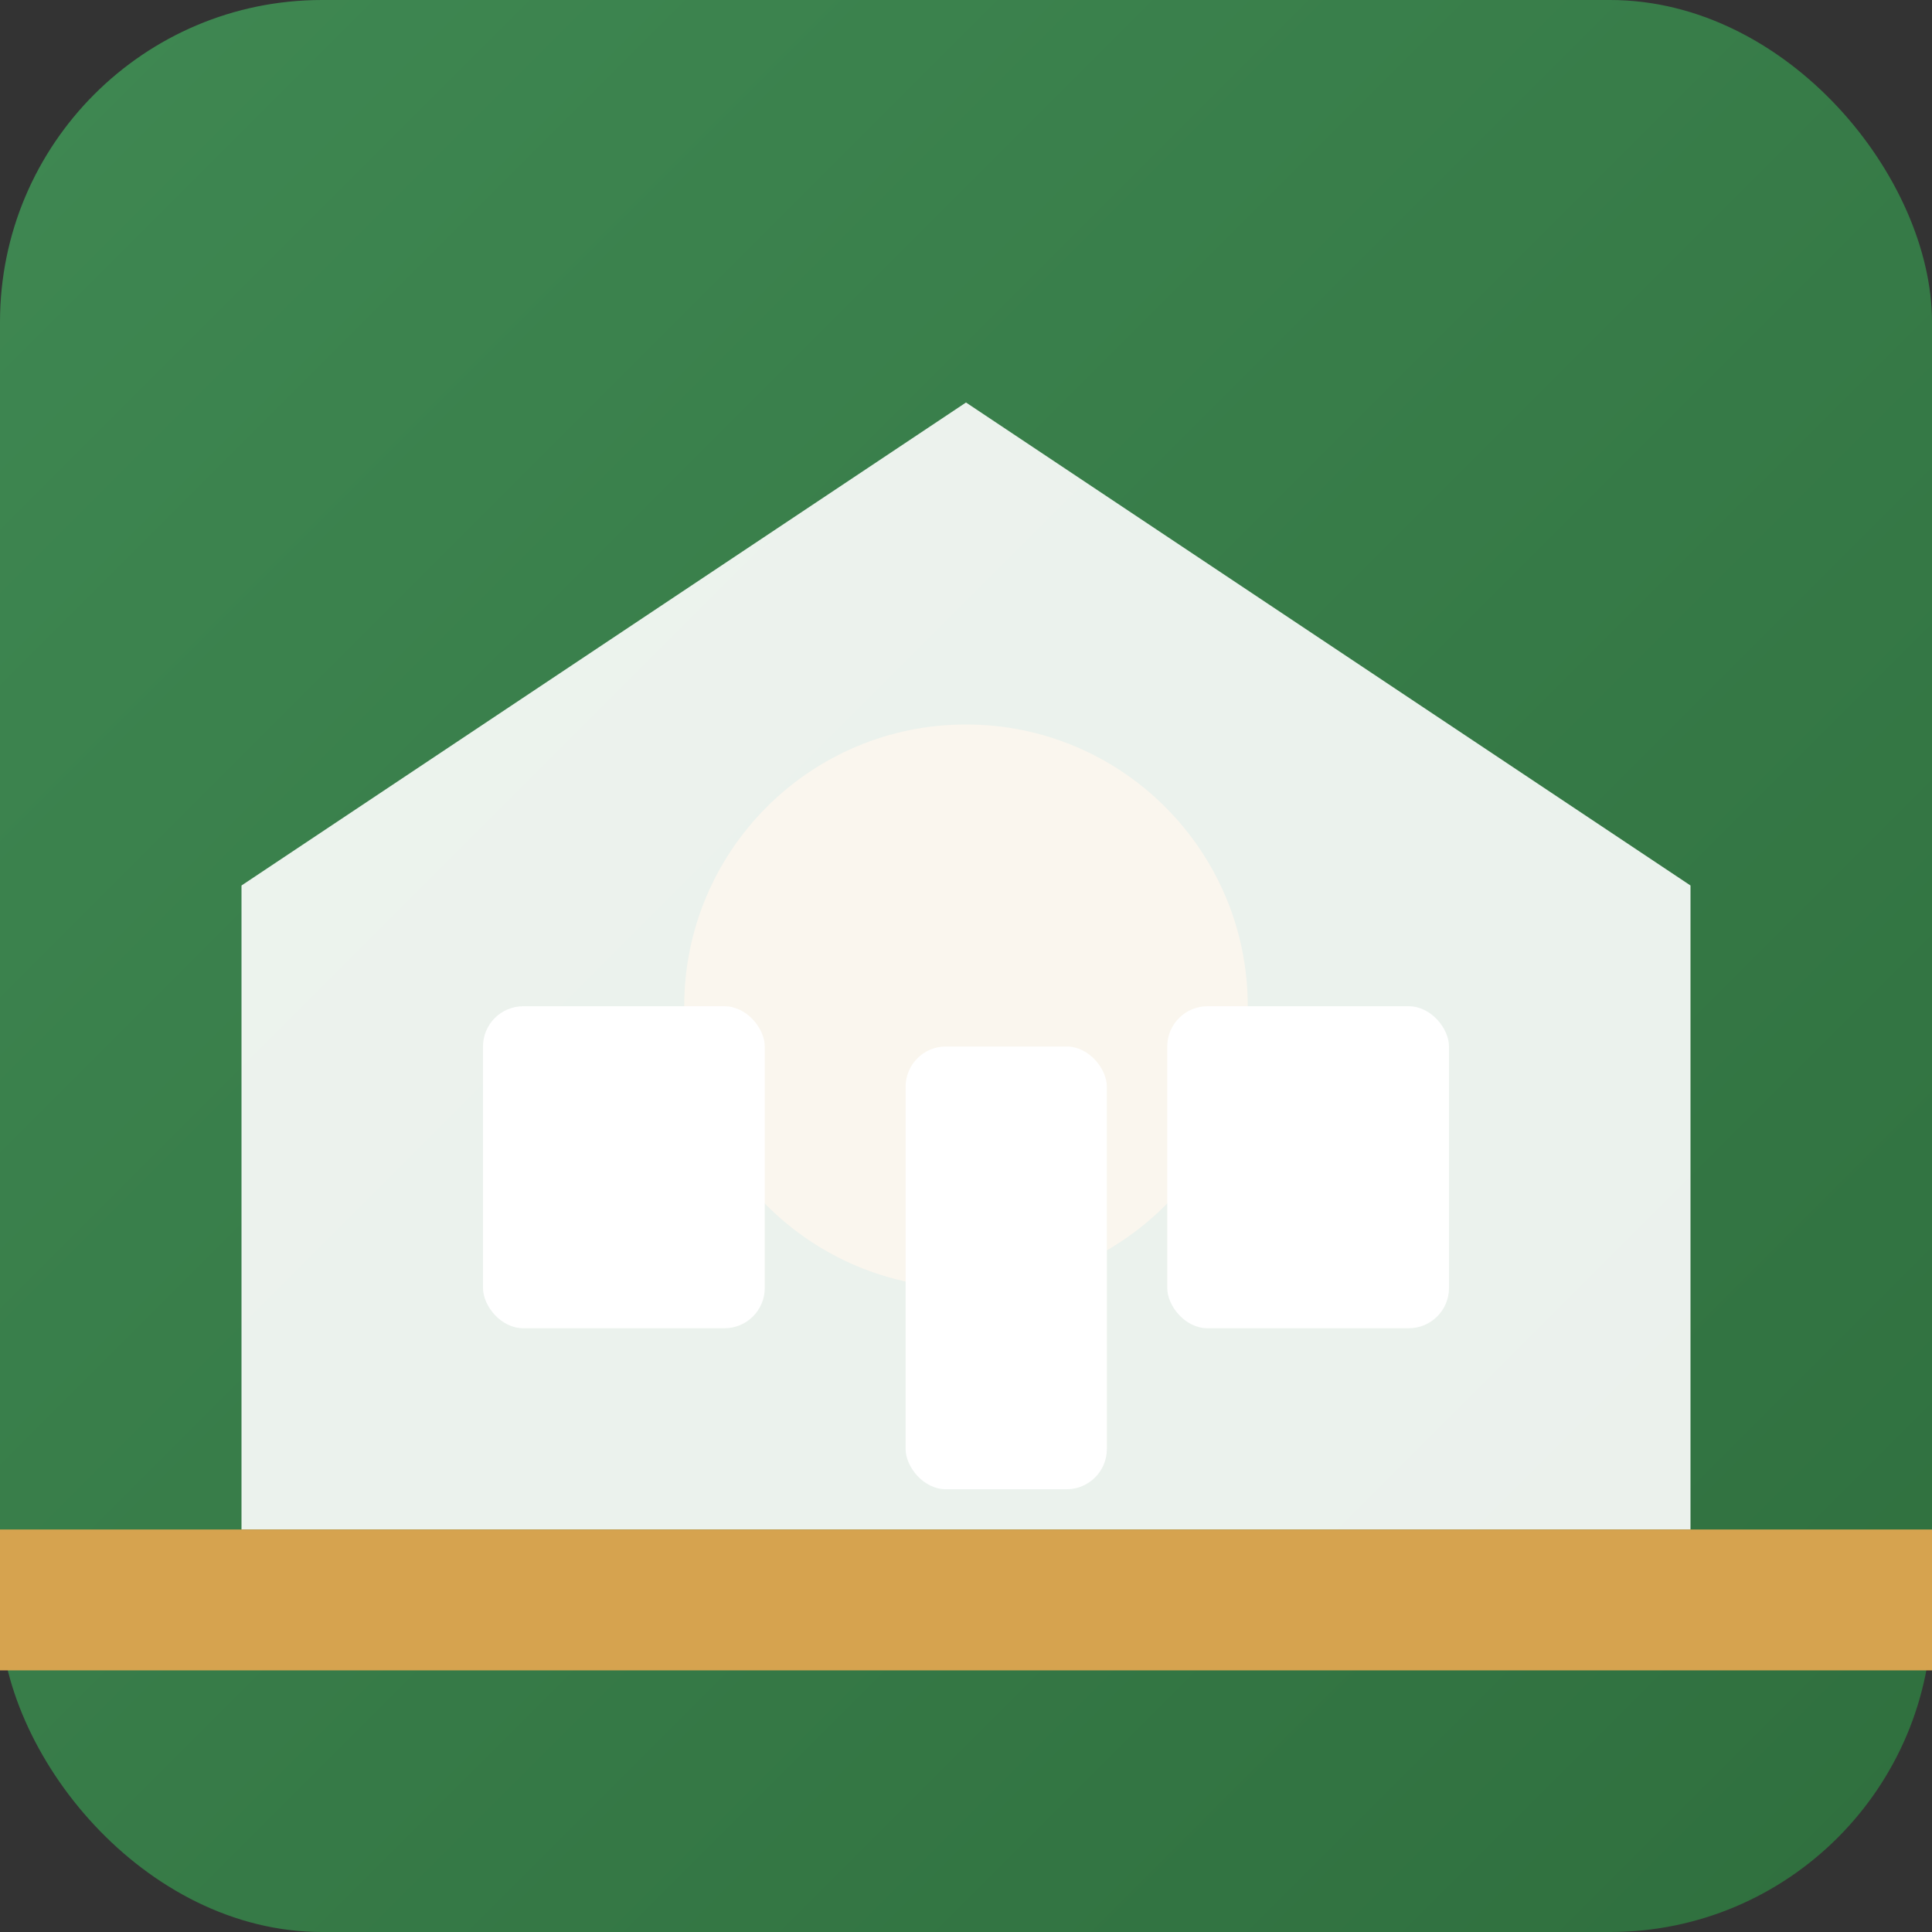 
<svg xmlns="http://www.w3.org/2000/svg" viewBox="0 0 96 96" role="img" aria-label="SmartTown">
  <rect x="0" y="0" width="96" height="96" fill="#333333" stroke="none"/>
  <defs>
    <linearGradient id="sky" x1="0" y1="0" x2="1" y2="1">
      <stop offset="0" stop-color="#3f8852"/>
      <stop offset="1" stop-color="#2f6f3e"/>
    </linearGradient>
  </defs>
  <rect width="96" height="96" rx="16" fill="url(#sky)"/>
  <circle cx="48" cy="50" r="14" fill="#d6a34f" opacity="0.95"/>
  <g fill="#ffffff" transform="translate(12,20)">
    <path d="M36 0 L72 24 L72 56 L0 56 L0 24 Z" opacity="0.9"/>
    <rect x="12" y="30" width="14" height="16" rx="2"/>
    <rect x="46" y="30" width="14" height="16" rx="2"/>
    <rect x="33" y="32" width="10" height="22" rx="2"/>
  </g>
  <rect x="0" y="76" width="96" height="7" fill="#d6a34f"/>
</svg>
